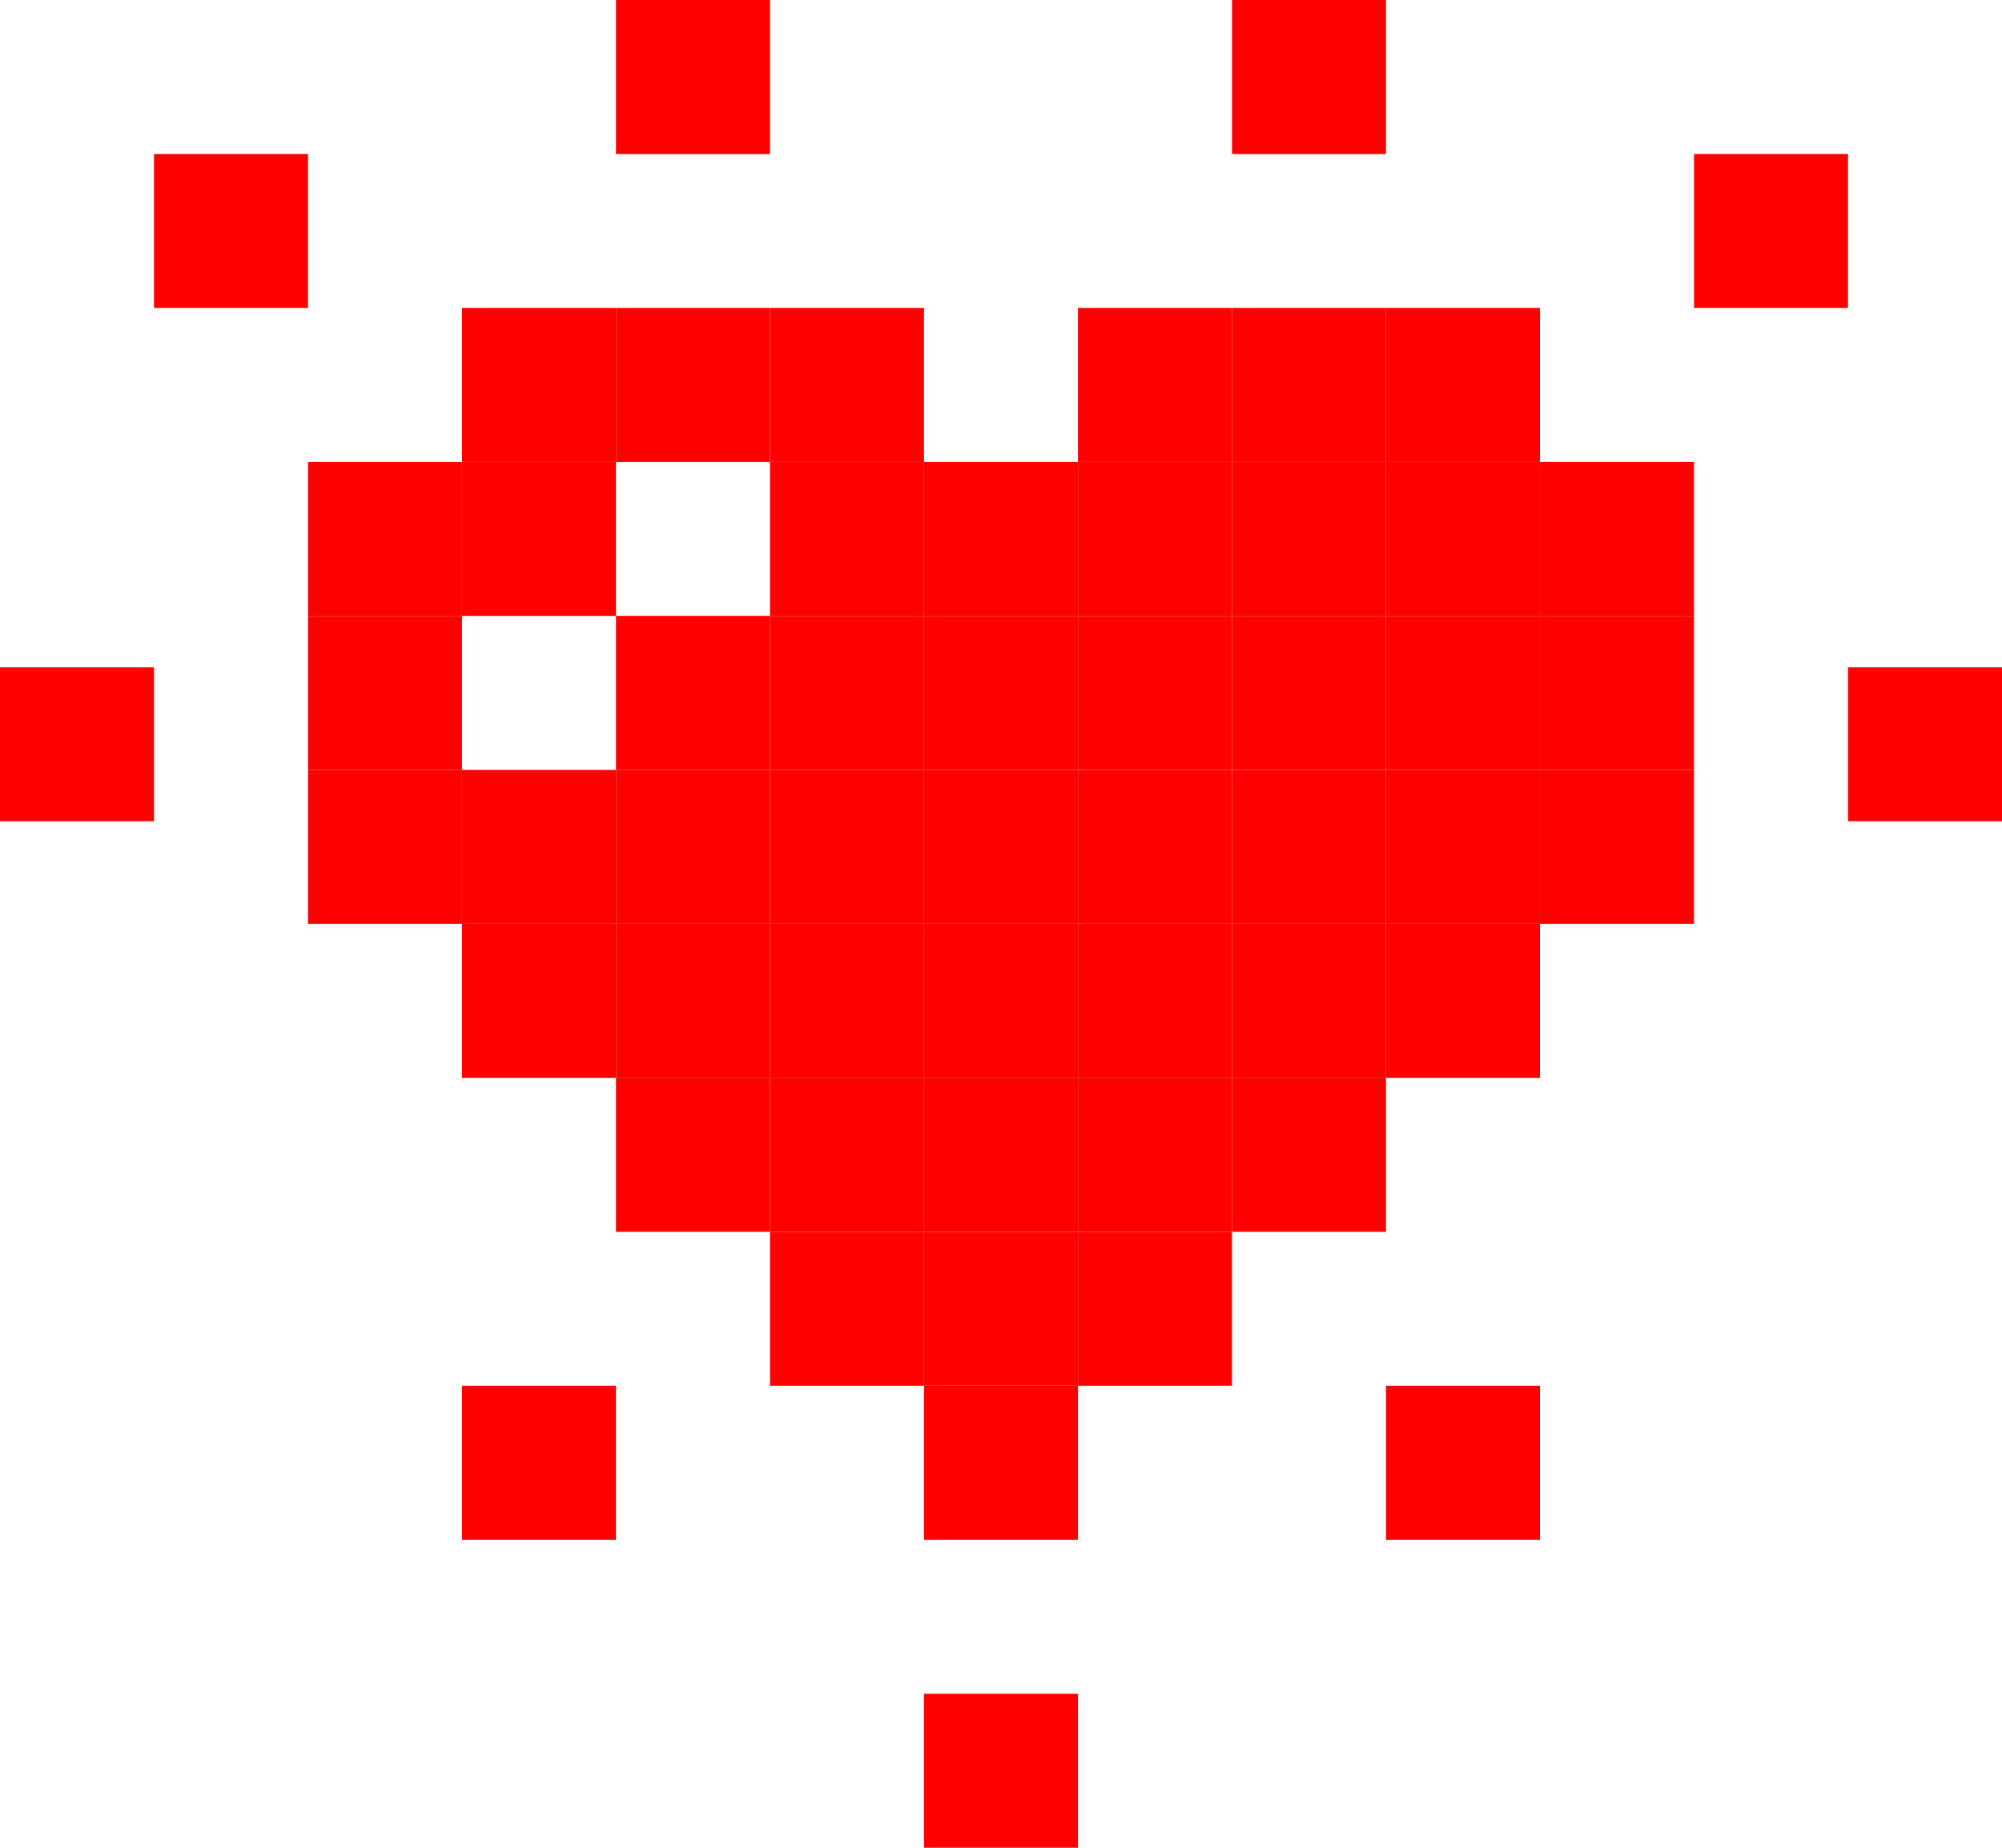 <svg width="39" height="36" viewBox="0 0 39 36" fill="none" xmlns="http://www.w3.org/2000/svg">
<path d="M12 6H9V9H12V6Z" fill="#FF0000"/>
<path d="M12 9H9V12H12V9Z" fill="#FF0000"/>
<path d="M15 12H12V15H15V12Z" fill="#FF0000"/>
<path d="M18 9H15V12H18V9Z" fill="#FF0000"/>
<path d="M15 6H12V9H15V6Z" fill="#FF0000"/>
<path d="M9 9H6V12H9V9Z" fill="#FF0000"/>
<path d="M9 12H6V15H9V12Z" fill="#FF0000"/>
<path d="M9 15H6V18H9V15Z" fill="#FF0000"/>
<path d="M18 6H15V9H18V6Z" fill="#FF0000"/>
<path d="M12 15H9V18H12V15Z" fill="#FF0000"/>
<path d="M12 18H9V21H12V18Z" fill="#FF0000"/>
<path d="M15 15H12V18H15V15Z" fill="#FF0000"/>
<path d="M15 18H12V21H15V18Z" fill="#FF0000"/>
<path d="M15 21H12V24H15V21Z" fill="#FF0000"/>
<path d="M18 15H15V18H18V15Z" fill="#FF0000"/>
<path d="M18 12H15V15H18V12Z" fill="#FF0000"/>
<path d="M18 21H15V24H18V21Z" fill="#FF0000"/>
<path d="M18 18H15V21H18V18Z" fill="#FF0000"/>
<path d="M18 24H15V27H18V24Z" fill="#FF0000"/>
<path d="M27 6H30V9H27V6Z" fill="#FF0000"/>
<path d="M27 9H30V12H27V9Z" fill="#FF0000"/>
<path d="M24 9H27V12H24V9Z" fill="#FF0000"/>
<path d="M27 12H30V15H27V12Z" fill="#FF0000"/>
<path d="M24 12H27V15H24V12Z" fill="#FF0000"/>
<path d="M21 9H24V12H21V9Z" fill="#FF0000"/>
<path d="M24 6H27V9H24V6Z" fill="#FF0000"/>
<path d="M30 9H33V12H30V9Z" fill="#FF0000"/>
<path d="M36 13H39V16H36V13Z" fill="#FF0000"/>
<path d="M27 27H30V30H27V27Z" fill="#FF0000"/>
<path d="M18 33H21V36H18V33Z" fill="#FF0000"/>
<path d="M9 27H12V30H9V27Z" fill="#FF0000"/>
<path d="M24 0H27V3H24V0Z" fill="#FF0000"/>
<path d="M33 3H36V6H33V3Z" fill="#FF0000"/>
<path d="M3 3H6V6H3V3Z" fill="#FF0000"/>
<path d="M12 0H15V3H12V0Z" fill="#FF0000"/>
<path d="M0 13H3V16H0V13Z" fill="#FF0000"/>
<path d="M30 12H33V15H30V12Z" fill="#FF0000"/>
<path d="M30 15H33V18H30V15Z" fill="#FF0000"/>
<path d="M21 6H24V9H21V6Z" fill="#FF0000"/>
<path d="M27 15H30V18H27V15Z" fill="#FF0000"/>
<path d="M27 18H30V21H27V18Z" fill="#FF0000"/>
<path d="M24 15H27V18H24V15Z" fill="#FF0000"/>
<path d="M24 18H27V21H24V18Z" fill="#FF0000"/>
<path d="M24 21H27V24H24V21Z" fill="#FF0000"/>
<path d="M21 15H24V18H21V15Z" fill="#FF0000"/>
<path d="M21 12H24V15H21V12Z" fill="#FF0000"/>
<path d="M21 21H24V24H21V21Z" fill="#FF0000"/>
<path d="M21 18H24V21H21V18Z" fill="#FF0000"/>
<path d="M21 24H24V27H21V24Z" fill="#FF0000"/>
<path d="M21 9H18V12H21V9Z" fill="#FF0000"/>
<path d="M21 15H18V18H21V15Z" fill="#FF0000"/>
<path d="M21 12H18V15H21V12Z" fill="#FF0000"/>
<path d="M21 21H18V24H21V21Z" fill="#FF0000"/>
<path d="M21 18H18V21H21V18Z" fill="#FF0000"/>
<path d="M21 24H18V27H21V24Z" fill="#FF0000"/>
<path d="M21 27H18V30H21V27Z" fill="#FF0000"/>
</svg>
